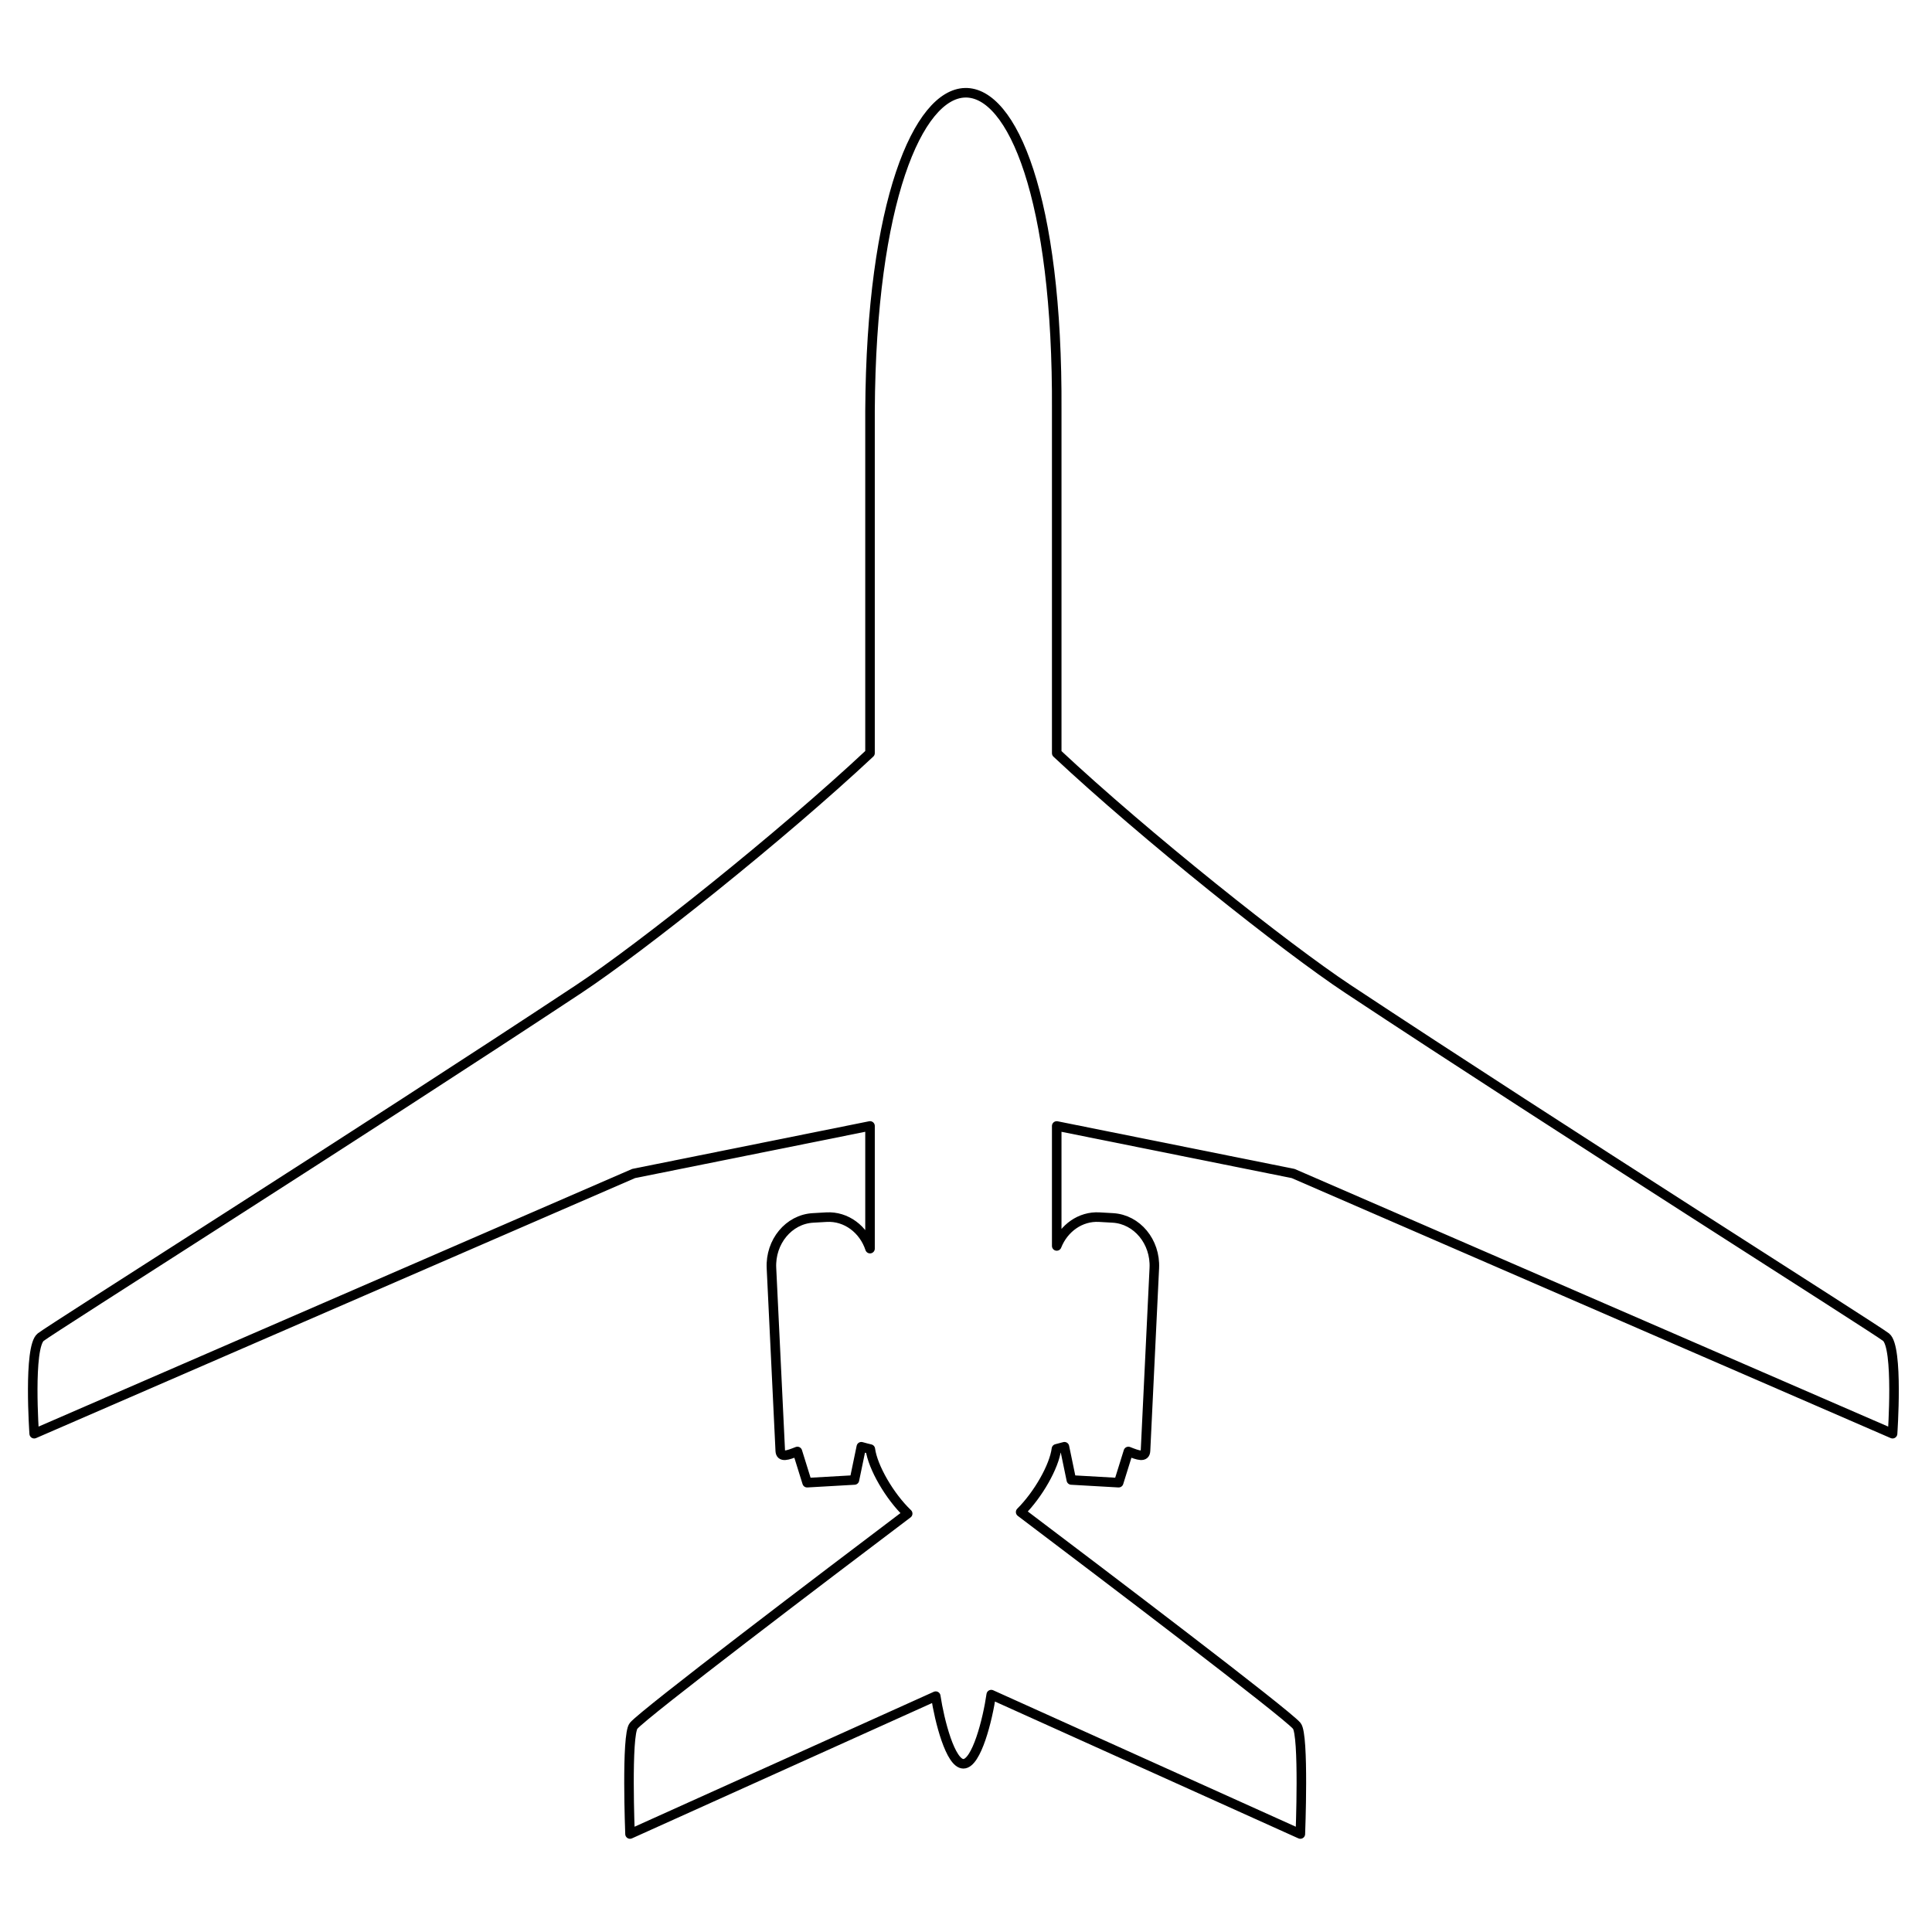 <?xml version="1.0" encoding="UTF-8" standalone="no"?><!DOCTYPE svg PUBLIC "-//W3C//DTD SVG 1.1//EN" "http://www.w3.org/Graphics/SVG/1.1/DTD/svg11.dtd"><svg width="100%" height="100%" viewBox="0 0 344 344" version="1.1" xmlns="http://www.w3.org/2000/svg" xmlns:xlink="http://www.w3.org/1999/xlink" xml:space="preserve" xmlns:serif="http://www.serif.com/" style="fill-rule:evenodd;clip-rule:evenodd;stroke-linecap:round;stroke-linejoin:round;stroke-miterlimit:1.5;"><path d="M154.91,200.479l-42.092,8.469l-106.729,46.327c-0,-0 -1.083,-15.428 1.162,-17.192c1.957,-1.538 57.124,-36.405 95.786,-61.975c11.126,-7.359 36.039,-27.192 51.873,-42.014l0,-60.961c0.416,-74.74 33.668,-76.238 33.244,-0l-0,60.977c15.835,14.82 40.758,34.644 51.876,41.998c38.663,25.57 93.829,60.437 95.787,61.975c2.244,1.764 1.162,17.192 1.162,17.192l-106.729,-46.327l-42.096,-8.464l-0,21.361c1.254,-3.172 4.226,-5.318 7.579,-5.127l2.413,0.138c4.301,0.245 7.61,4.243 7.385,8.922l-1.569,32.551c-0.059,1.232 -1.265,0.822 -3.05,0.112l-1.732,5.557l-8.423,-0.481l-1.229,-5.918c-0.516,0.14 -0.995,0.273 -1.424,0.375c-0.403,3.144 -3.239,8.131 -6.372,11.254c14.588,11.024 47.275,35.817 49.16,38.062c1.338,1.593 0.641,19.263 0.641,19.263l-55.039,-24.819c-0.625,4.385 -2.611,12.316 -4.96,12.316c-2.302,0 -4.254,-7.611 -4.921,-12.044l-54.436,24.547c0,-0 -0.696,-17.67 0.641,-19.263c1.87,-2.227 34.038,-26.633 48.798,-37.788c-3.23,-3.086 -6.215,-8.247 -6.651,-11.487c-0.473,-0.105 -1.014,-0.256 -1.602,-0.416l-1.23,5.918l-8.422,0.481l-1.732,-5.557c-1.786,0.71 -2.992,1.12 -3.051,-0.112l-1.568,-32.551c-0.226,-4.679 3.083,-8.677 7.384,-8.922l2.413,-0.138c3.519,-0.2 6.619,2.173 7.753,5.606l0,-21.845Z" style="fill:none;stroke:#000;stroke-width:1.7px;"/><rect x="0" y="-0" width="343.068" height="343.068" style="fill:none;"/></svg>